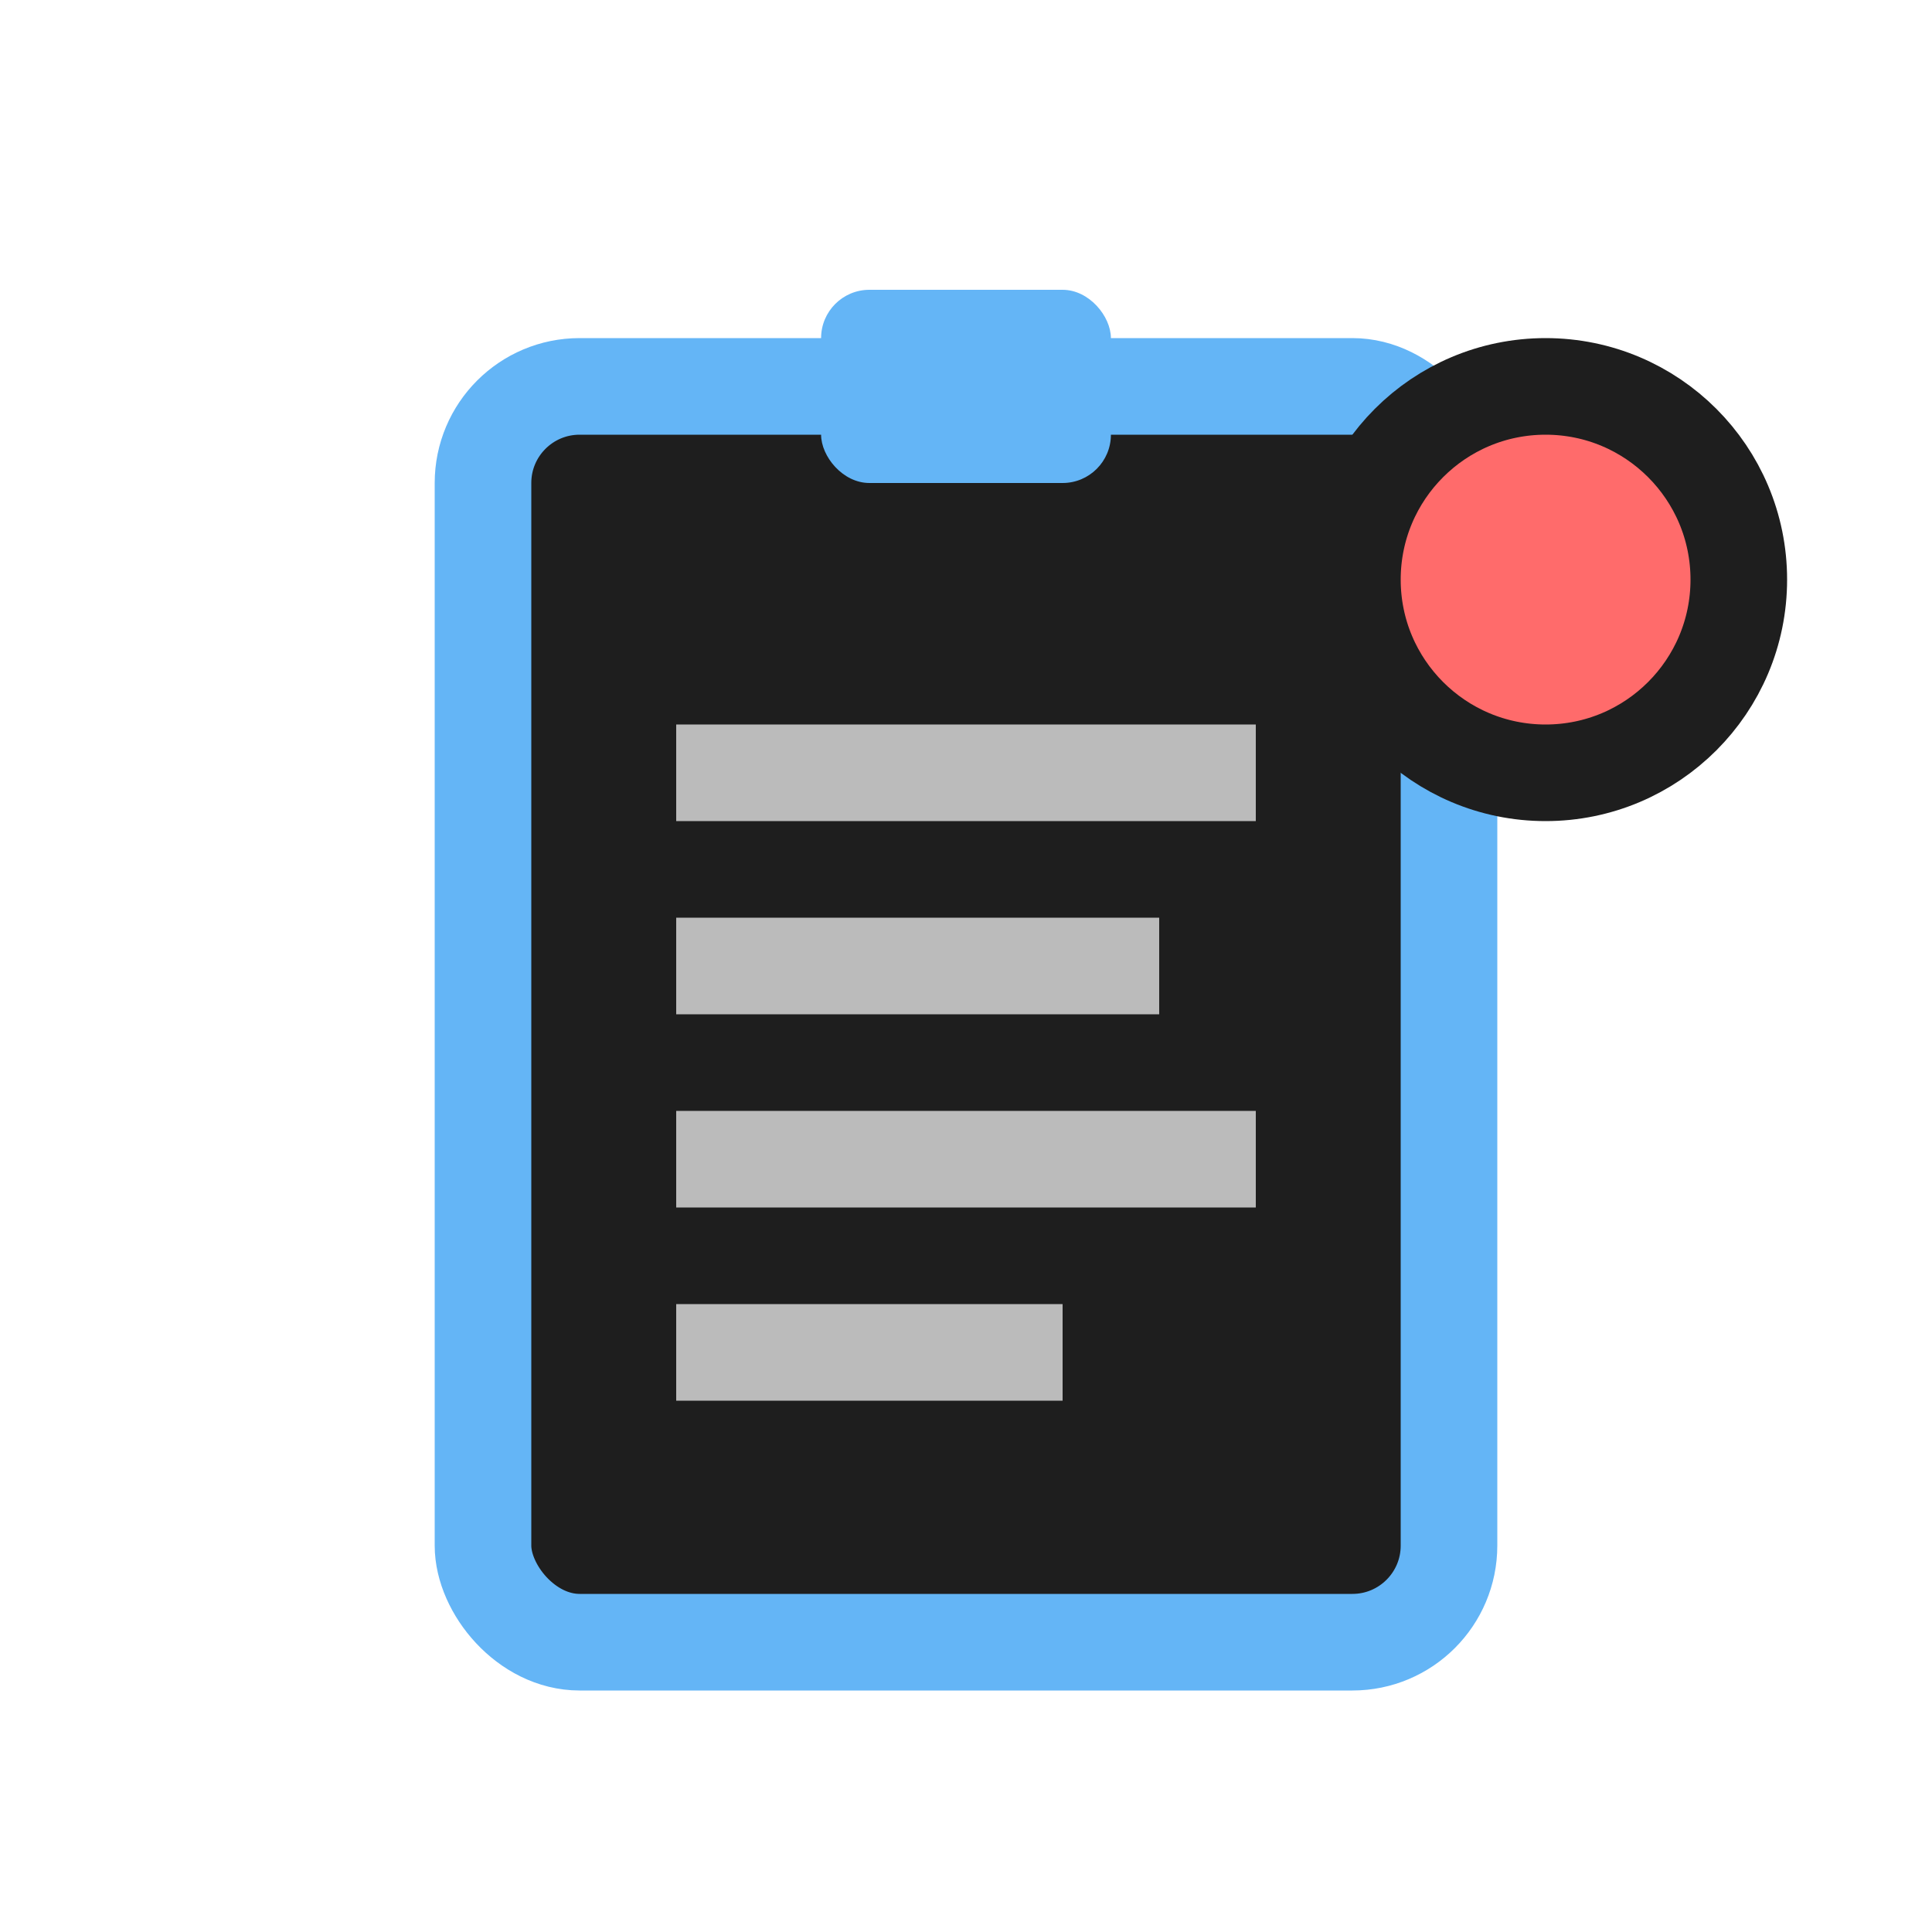 <svg xmlns="http://www.w3.org/2000/svg" width="40" height="40" viewBox="0 0 40 40">
  <!-- Clipboard -->
  <rect x="10" y="8" width="20" height="26" rx="2" fill="#1E1E1E" stroke="#64B5F6" stroke-width="2"/>
  
  <!-- Clipboard clip -->
  <rect x="17" y="6" width="6" height="4" rx="1" fill="#64B5F6"/>
  
  <!-- Simple code lines -->
  <line x1="14" y1="16" x2="26" y2="16" stroke="#BBBBBB" stroke-width="2"/>
  <line x1="14" y1="20" x2="24" y2="20" stroke="#BBBBBB" stroke-width="2"/>
  <line x1="14" y1="24" x2="26" y2="24" stroke="#BBBBBB" stroke-width="2"/>
  <line x1="14" y1="28" x2="22" y2="28" stroke="#BBBBBB" stroke-width="2"/>
  
  <!-- Simple error dot -->
  <circle cx="32" cy="12" r="4" fill="#FF6B6B" stroke="#1E1E1E" stroke-width="2"/>
</svg>